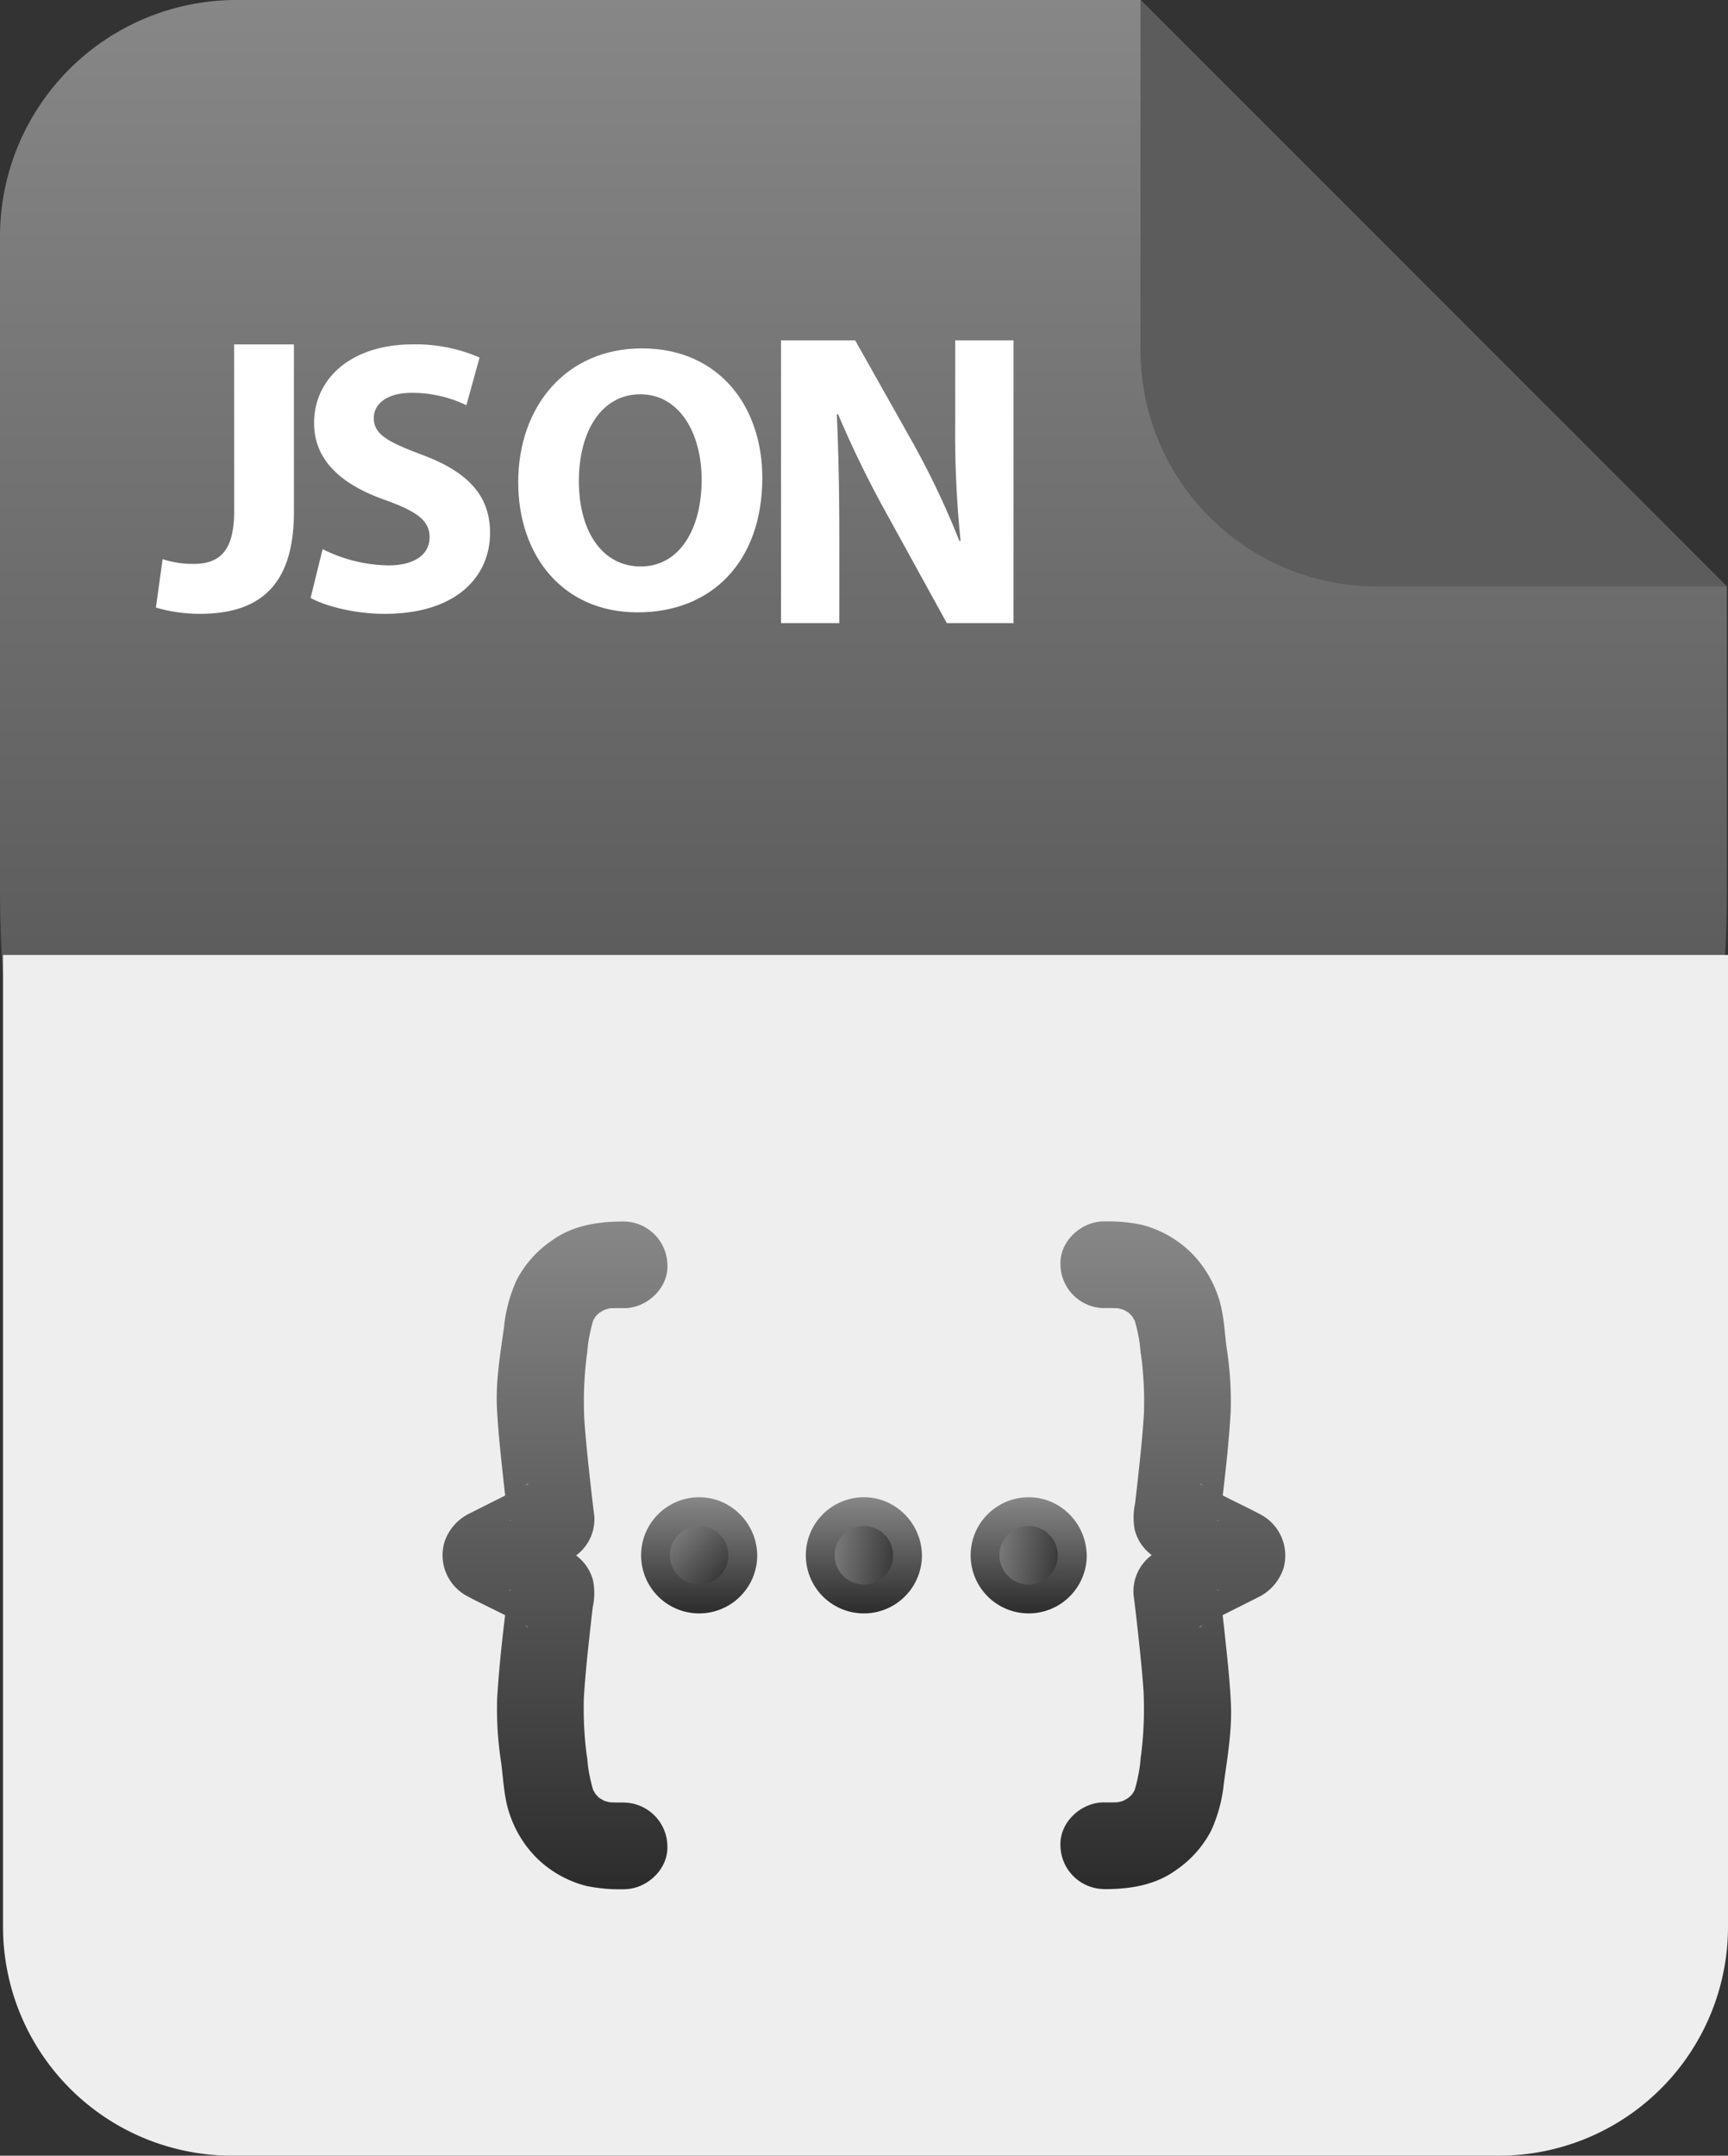 <svg id="json" xmlns="http://www.w3.org/2000/svg" xmlns:xlink="http://www.w3.org/1999/xlink" width="309.541" height="386" viewBox="0 0 309.541 386">
  <rect x="0" y="0" width="309.541" height="386" fill="#333333" stroke="none"/>
  <defs>
    <linearGradient id="linear-gradient" x1="0.5" x2="0.5" y2="1" gradientUnits="objectBoundingBox">
      <stop offset="0" stop-color="#878787"/>
      <stop offset="1" stop-color="#2c2c2c"/>
    </linearGradient>
  </defs>
  <g id="Group_284" data-name="Group 284" transform="translate(-247.818 -149.631)">
    <path id="Path_171" data-name="Path 171" d="M557.153,254.641v54.5c0,208.063-309.335,208.063-309.335,0V191.99a42.355,42.355,0,0,1,42.359-42.359H452.115l83.052,83.024Z" fill="url(#linear-gradient)"/>
    <g id="Group_15204" data-name="Group 15204" transform="translate(1.382 5.949)">
      <path id="Path_104" data-name="Path 104" d="M849.831,1770.885a27,27,0,0,0,11.732,2.916c4.862,0,7.43-2.015,7.43-5.067,0-2.916-2.223-4.583-7.845-6.6-7.776-2.708-12.844-7.014-12.844-13.817,0-7.984,6.664-14.094,17.7-14.094a28.681,28.681,0,0,1,11.941,2.36l-2.36,8.54a22.268,22.268,0,0,0-9.79-2.22c-4.581,0-6.8,2.082-6.8,4.511,0,2.986,2.639,4.306,8.679,6.6,8.262,3.055,12.15,7.361,12.15,13.956,0,7.844-6.039,14.51-18.884,14.51-5.345,0-10.622-1.387-13.26-2.847Z" transform="translate(-545.604 -1528.878)" fill="#fff"/>
      <path id="Path_38506" data-name="Path 38506" d="M250.287,220.705H261v30.007c0,13.526-6.48,18.244-16.906,18.244a27.956,27.956,0,0,1-7.818-1.127l1.2-8.664a17.639,17.639,0,0,0,5.494.847c4.509,0,7.325-2.044,7.325-9.441Z" transform="translate(38.088 -15.356)" fill="#fff"/>
      <path id="Path_38556" data-name="Path 38556" d="M865.829,243.2c0,15.008-9.042,24.108-22.335,24.108-13.495,0-21.39-10.254-21.39-23.294,0-13.72,8.705-23.974,22.133-23.974C858.2,220.042,865.829,230.569,865.829,243.2Zm-32.861.61c0,8.964,4.184,15.282,11.066,15.282,6.949,0,10.929-6.657,10.929-15.554,0-8.217-3.911-15.279-11-15.279C837.016,228.26,832.968,234.916,832.968,243.812Z" transform="translate(-482.839 -13.975)" fill="#fff"/>
      <path id="Path_38557" data-name="Path 38557" d="M3525.448,271.342V220.705h13.285l10.453,18.555a148.261,148.261,0,0,1,8.21,17.355h.22a189.731,189.731,0,0,1-.968-21.11v-14.8h10.45v50.637h-11.943l-10.749-19.535a187.575,187.575,0,0,1-8.733-17.88l-.227.075c.3,6.686.45,13.823.45,22.089v15.252Z" transform="translate(-3139.108 -16.074)" fill="#fff"/>
    </g>
  </g>
  <g id="Group_289" data-name="Group 289" transform="translate(-247.818 -149.631)">
    <path id="Path_176" data-name="Path 176" d="M557.153,254.641H494.447a42.334,42.334,0,0,1-38.112-23.894,40.951,40.951,0,0,1-3.252-9.461,41.441,41.441,0,0,1-.968-9V149.631l83.052,83.024Z" fill="#5c5c5c"/>
  </g>
  <g id="Group_15102" data-name="Group 15102" transform="translate(-248 -149.631)">
    <path id="Rectangle_4604" data-name="Rectangle 4604" d="M0,0H309a0,0,0,0,1,0,0V174a41,41,0,0,1-41,41H41A41,41,0,0,1,0,174V0A0,0,0,0,1,0,0Z" transform="translate(248.541 320.631)" fill="#eee"/>
  </g>
  <g id="Group_82" data-name="Group 82" transform="translate(-2381.002 -108.186)">
    <g id="Group_65" data-name="Group 65" transform="translate(2460.225 326.909)">
      <g id="Group_64" data-name="Group 64">
        <path id="Path_61" data-name="Path 61" d="M2492.791,430.941a32.02,32.02,0,0,1-3.432-.087l2.063.277a12.947,12.947,0,0,1-3.026-.794l1.854.782a12.631,12.631,0,0,1-1.82-.947c-1.391-.887.38.446.467.416-.118.042-.78-.7-.883-.8-.241-.241-.449-.518-.691-.754-.535-.522,1.158,1.8.4.473a18.823,18.823,0,0,1-1.047-1.985l.783,1.854a29.381,29.381,0,0,1-1.331-6.872l.277,2.063a64.68,64.68,0,0,1-.815-12.324c.22-3.753.616-7.5,1.022-11.234q.274-2.531.572-5.058a11.828,11.828,0,0,0,.05-4.782c-1.213-4.337-4.75-5.584-8.291-7.365l-4.506-2.265-1.565-.787c-.957-.482-1-.884.688.686l2,3.425-.065-.242v4.126l.065-.241-2,3.424c-1.55,1.437-1.76,1.226-.905.8l1.329-.668,3.929-1.976a37.889,37.889,0,0,0,6.282-3.372,8.088,8.088,0,0,0,3.279-6.871c-.038-.525-.127-1.051-.189-1.574q-.27-2.271-.523-4.544c-.421-3.787-.824-7.579-1.093-11.38a66.457,66.457,0,0,1,.736-13.54q-.138,1.032-.277,2.063a29.358,29.358,0,0,1,1.331-6.872l-.783,1.854a12.72,12.72,0,0,1,.953-1.841c.883-1.388-.444.353-.412.46-.039-.13.691-.775.8-.884.24-.24.516-.448.752-.69.525-.538-1.8,1.162-.478.4a18.555,18.555,0,0,1,1.962-1.041l-1.854.782a12.949,12.949,0,0,1,3.026-.794l-2.063.277a32.212,32.212,0,0,1,3.432-.087c4.06,0,7.949-3.57,7.761-7.76a7.9,7.9,0,0,0-7.761-7.761c-4.633,0-9.187.658-13.031,3.474a19.29,19.29,0,0,0-6.206,7,26.5,26.5,0,0,0-2.271,8.439c-.641,4.674-1.478,9.465-1.274,14.2.155,3.6.534,7.189.911,10.77q.493,4.679,1.067,9.35.138-1.031.276-2.063l-.052.281,2-3.425c1.462-1.423,1.8-1.209,1.033-.847-.328.155-.648.326-.972.489l-3.049,1.534-6.123,3.078a8.775,8.775,0,0,0-4.511,5.2,8.3,8.3,0,0,0,4.094,9.6c1.847.992,3.753,1.887,5.626,2.829l3.556,1.788,1.241.624c.875.44.507.588-.9-.778l-2-3.424.052.28q-.138-1.031-.276-2.062c-.776,6.316-1.547,12.657-1.922,19.011a61.712,61.712,0,0,0,.725,11.636c.385,2.947.5,6.3,1.512,9.133a20.018,20.018,0,0,0,4.981,7.988,19.549,19.549,0,0,0,8.8,4.882,29.261,29.261,0,0,0,6.707.579c4.06,0,7.949-3.57,7.761-7.76a7.9,7.9,0,0,0-7.761-7.761Z" transform="translate(-2460.224 -326.909)" fill="url(#linear-gradient)"/>
      </g>
    </g>
    <g id="Group_81" data-name="Group 81" transform="translate(2495.185 326.909)">
      <g id="Group_67" data-name="Group 67" transform="translate(75.768)">
        <g id="Group_66" data-name="Group 66">
          <path id="Path_62" data-name="Path 62" d="M2627.768,446.463c4.634,0,9.188-.658,13.031-3.474a19.281,19.281,0,0,0,6.205-7,26.5,26.5,0,0,0,2.271-8.438c.641-4.675,1.478-9.465,1.274-14.2-.155-3.6-.534-7.189-.911-10.769q-.493-4.68-1.067-9.35-.138,1.031-.277,2.062l.053-.28-2,3.424c-1.462,1.423-1.8,1.209-1.033.847.327-.155.648-.326.972-.489l3.049-1.533,6.122-3.079a8.777,8.777,0,0,0,4.512-5.2,8.3,8.3,0,0,0-4.094-9.6c-1.847-.992-3.753-1.887-5.626-2.829l-3.556-1.788-1.241-.624c-.875-.44-.507-.589.9.778l2,3.425-.053-.281q.139,1.031.277,2.063c.775-6.316,1.547-12.657,1.921-19.012a61.661,61.661,0,0,0-.724-11.635c-.385-2.948-.5-6.3-1.512-9.133a20.025,20.025,0,0,0-4.981-7.988,19.563,19.563,0,0,0-8.8-4.882,29.306,29.306,0,0,0-6.707-.579c-4.06,0-7.949,3.57-7.761,7.761a7.9,7.9,0,0,0,7.761,7.76,32.21,32.21,0,0,1,3.432.087l-2.063-.277a12.984,12.984,0,0,1,3.026.794l-1.854-.782a12.781,12.781,0,0,1,1.82.947c1.391.887-.38-.446-.467-.416.119-.041.78.7.883.8.24.241.448.518.691.753.535.522-1.158-1.8-.4-.473a18.616,18.616,0,0,1,1.046,1.985l-.781-1.854a29.42,29.42,0,0,1,1.33,6.872q-.139-1.031-.277-2.063a64.7,64.7,0,0,1,.815,12.324c-.221,3.753-.616,7.5-1.022,11.235q-.274,2.53-.572,5.058a11.823,11.823,0,0,0-.049,4.782c1.212,4.336,4.75,5.584,8.291,7.364l4.506,2.266,1.564.787c.958.482,1.006.883-.687-.687l-2-3.424.065.241v-4.126l-.065.242,2-3.425c1.55-1.437,1.76-1.226.906-.8l-1.329.668-3.93,1.976a37.817,37.817,0,0,0-6.282,3.371,8.089,8.089,0,0,0-3.279,6.871c.037.525.127,1.051.189,1.574q.27,2.271.523,4.544c.421,3.787.824,7.58,1.092,11.38a66.436,66.436,0,0,1-.735,13.54q.138-1.031.277-2.063a29.374,29.374,0,0,1-1.33,6.872l.781-1.854a12.649,12.649,0,0,1-.952,1.841c-.882,1.387.445-.353.412-.461.039.13-.691.775-.8.885-.24.24-.516.448-.753.69-.524.538,1.8-1.162.479-.4a18.549,18.549,0,0,1-1.962,1.04l1.854-.782a12.949,12.949,0,0,1-3.026.794l2.063-.277a32.018,32.018,0,0,1-3.432.087c-4.06,0-7.949,3.57-7.761,7.761a7.9,7.9,0,0,0,7.761,7.76Z" transform="translate(-2620.001 -326.909)" fill="url(#linear-gradient)"/>
        </g>
      </g>
      <g id="Group_80" data-name="Group 80" transform="translate(0 48.719)">
        <g id="Group_71" data-name="Group 71">
          <g id="Group_68" data-name="Group 68">
            <circle id="Ellipse_1" data-name="Ellipse 1" cx="7.819" cy="7.819" r="7.819" transform="translate(0 11.058) rotate(-45)" fill="url(#linear-gradient)"/>
          </g>
          <g id="Group_70" data-name="Group 70" transform="translate(0.679 0.651)">
            <g id="Group_69" data-name="Group 69">
              <path id="Path_63" data-name="Path 63" d="M2527.262,408.554c0,.218-.016.435-.027.652-.025.493-.006.048.013-.051a9.543,9.543,0,0,1-.242,1.024c-.061.2-.132.394-.208.588.037-.094.233-.464.009-.053-.2.363-.4.708-.629,1.053-.334.507.25-.172-.034.038a3.543,3.543,0,0,0-.343.376c-.121.125-.894.776-.393.4a7.769,7.769,0,0,1-.856.557c-.119.067-.245.124-.363.192-.427.245.383-.093-.238.1-.335.1-.663.21-1.008.281-.151.032-.627.082-.047.025-.179.018-.358.033-.538.04-.366.015-.723-.016-1.087-.03-.415-.015.6.137-.051-.013-.207-.048-.411-.089-.615-.146s-.4-.128-.594-.193c-.138-.044-.4-.22.045.023-.3-.165-.609-.306-.9-.491-.143-.09-.277-.2-.421-.288-.325-.193.411.4-.033-.04-.288-.288-.566-.584-.852-.874.341.347.113.162.032.039-.113-.171-.23-.337-.335-.513-.092-.154-.517-1.076-.286-.487a8.1,8.1,0,0,1-.32-.991c-.035-.137-.06-.274-.092-.412-.116-.508.016.421-.031-.266a8,8,0,0,1-.007-.98c.007-.125.13-.8,0-.166.029-.139.05-.278.081-.415.075-.342.187-.669.294-1,.2-.631-.262.432.066-.141.1-.177.189-.363.295-.54.087-.147.185-.286.276-.43s.392-.453.026-.045c.228-.254.45-.505.7-.737.008-.007.5-.455.2-.193s.214-.149.231-.16a9.719,9.719,0,0,1,1.071-.6c-.084.042-.5.177-.045.023.2-.066.393-.136.594-.192q.2-.057.408-.1c.014,0,.7-.127.284-.064s.283-.017.3-.018c.182-.01.364-.013.546-.01s.361.019.543.025c.6.021-.375-.11.158.024.41.1.808.208,1.209.338.588.19-.238-.2.048.022a6.666,6.666,0,0,0,.633.339c.117.07.232.143.346.219s.224.155.333.236q-.382-.3-.049-.019l.719.719c.463.462-.259-.431.1.116.112.171.229.337.335.514s.193.362.294.54c.264.463-.114-.414.066.141.13.4.234.8.337,1.209.032.128.046.49,0-.056.022.29.044.576.048.866a2.587,2.587,0,1,0,5.174,0,10.574,10.574,0,0,0-6.915-9.8,10.4,10.4,0,0,0-11.394,3.042,10.4,10.4,0,1,0,18.308,6.753,2.587,2.587,0,1,0-5.174,0Z" transform="translate(-2511.65 -398.147)" fill="url(#linear-gradient)"/>
            </g>
          </g>
        </g>
        <g id="Group_75" data-name="Group 75" transform="translate(30.191 0.651)">
          <g id="Group_72" data-name="Group 72" transform="translate(1.409 1.437)">
            <circle id="Ellipse_2" data-name="Ellipse 2" cx="7.819" cy="7.819" r="7.819" transform="matrix(0.16, -0.987, 0.987, 0.16, 0, 15.436)" fill="url(#linear-gradient)"/>
          </g>
          <g id="Group_74" data-name="Group 74">
            <g id="Group_73" data-name="Group 73">
              <path id="Path_64" data-name="Path 64" d="M2569.847,408.554c0,.218-.015.435-.026.652-.026.493-.006.048.013-.051a9.784,9.784,0,0,1-.242,1.024c-.061.2-.132.394-.208.588.037-.094.233-.464.008-.053-.2.363-.4.708-.629,1.053-.333.507.25-.172-.035.038a3.533,3.533,0,0,0-.342.376c-.122.125-.894.776-.394.4a7.783,7.783,0,0,1-.855.557c-.119.067-.245.124-.363.192-.426.245.384-.093-.238.1-.335.1-.664.21-1.008.281-.151.032-.628.082-.048.025-.18.018-.358.033-.539.04-.365.015-.723-.016-1.087-.03-.414-.015.6.137-.051-.013-.206-.048-.41-.089-.614-.146s-.4-.128-.595-.193c-.137-.044-.4-.22.045.023-.3-.165-.609-.306-.9-.491-.143-.09-.277-.2-.422-.288-.325-.193.412.4-.033-.04-.288-.288-.566-.584-.851-.874.341.347.113.162.032.039-.113-.171-.23-.337-.335-.513-.092-.154-.518-1.076-.286-.487a7.978,7.978,0,0,1-.321-.991c-.034-.137-.06-.274-.091-.412-.117-.508.016.421-.031-.266a7.907,7.907,0,0,1-.008-.98c.007-.125.13-.8,0-.166.028-.139.05-.278.081-.415.076-.342.188-.669.295-1,.2-.631-.263.432.066-.141.1-.177.188-.363.294-.54.087-.147.184-.286.277-.43s.391-.453.026-.045c.227-.254.449-.505.7-.737.008-.007.505-.455.2-.193s.214-.149.231-.16a9.731,9.731,0,0,1,1.071-.6c-.084.042-.5.177-.045.023.2-.066.393-.136.595-.192.135-.038.271-.072.407-.1.014,0,.7-.127.283-.064s.283-.017.3-.018c.181-.01.364-.013.545-.01s.362.019.542.025c.6.021-.374-.11.159.024.409.1.808.208,1.209.338.588.19-.239-.2.047.022a6.738,6.738,0,0,0,.633.339c.116.07.232.143.345.219s.224.155.333.236q-.381-.3-.049-.019l.72.719c.462.462-.259-.431.1.116.113.171.229.337.335.514s.193.362.294.54c.265.463-.113-.414.066.141.13.4.234.8.338,1.209.032.128.045.49,0-.056.022.29.043.576.047.866a2.587,2.587,0,0,0,5.174,0,10.575,10.575,0,0,0-6.915-9.8,10.4,10.4,0,0,0-11.394,3.042,10.4,10.4,0,1,0,18.309,6.753,2.587,2.587,0,0,0-5.174,0Z" transform="translate(-2554.236 -398.147)" fill="url(#linear-gradient)"/>
            </g>
          </g>
        </g>
        <g id="Group_79" data-name="Group 79" transform="translate(59.705 0.651)">
          <g id="Group_76" data-name="Group 76" transform="translate(1.408 1.437)">
            <circle id="Ellipse_3" data-name="Ellipse 3" cx="7.819" cy="7.819" r="7.819" transform="matrix(0.16, -0.987, 0.987, 0.16, 0, 15.436)" fill="url(#linear-gradient)"/>
          </g>
          <g id="Group_78" data-name="Group 78">
            <g id="Group_77" data-name="Group 77">
              <path id="Path_65" data-name="Path 65" d="M2612.433,408.554c0,.218-.016.435-.027.652-.025.493-.006.048.013-.051a9.485,9.485,0,0,1-.242,1.024c-.061.2-.132.394-.207.588.037-.094.233-.464.008-.053-.2.363-.4.708-.629,1.053-.334.507.25-.172-.034.038a3.436,3.436,0,0,0-.342.376c-.122.125-.894.776-.394.4a7.813,7.813,0,0,1-.855.557c-.119.067-.245.124-.363.192-.426.245.384-.093-.238.1-.335.1-.663.21-1.007.281-.152.032-.628.082-.048.025-.179.018-.358.033-.539.04-.365.015-.723-.016-1.087-.03-.415-.015.6.137-.051-.013-.206-.048-.41-.089-.615-.146s-.4-.128-.594-.193c-.137-.044-.4-.22.045.023-.3-.165-.609-.306-.9-.491-.143-.09-.277-.2-.421-.288-.325-.193.411.4-.033-.04-.288-.288-.566-.584-.852-.874.342.347.113.162.032.039-.113-.171-.229-.337-.335-.513-.091-.154-.517-1.076-.286-.487a8.1,8.1,0,0,1-.32-.991c-.035-.137-.06-.274-.092-.412-.117-.508.015.421-.032-.266a7.955,7.955,0,0,1-.008-.98c.007-.125.13-.8,0-.166.028-.139.05-.278.08-.415.076-.342.187-.669.294-1,.2-.631-.263.432.066-.141.1-.177.189-.363.294-.54.088-.147.185-.286.277-.43s.392-.453.026-.045c.228-.254.45-.505.7-.737.008-.007.5-.455.2-.193s.215-.149.231-.16a9.764,9.764,0,0,1,1.071-.6c-.084.042-.5.177-.045.023.2-.066.393-.136.594-.192q.2-.057.408-.1c.014,0,.7-.127.283-.064s.283-.017.3-.018c.181-.01.363-.013.545-.01s.362.019.542.025c.6.021-.374-.11.158.024.41.1.807.208,1.208.338.588.19-.238-.2.048.022a6.7,6.7,0,0,0,.633.339c.117.07.233.143.346.219s.224.155.333.236c-.255-.2-.271-.2-.049-.019l.719.719c.462.462-.259-.431.1.116.113.171.23.337.335.514s.193.362.294.54c.264.463-.113-.414.066.141.13.4.234.8.337,1.209.033.128.046.49,0-.056.022.29.043.576.047.866a2.587,2.587,0,0,0,5.174,0,10.575,10.575,0,0,0-6.915-9.8A10.4,10.4,0,0,0,2599.3,401.8a10.4,10.4,0,1,0,18.309,6.753,2.587,2.587,0,0,0-5.174,0Z" transform="translate(-2596.822 -398.147)" fill="url(#linear-gradient)"/>
            </g>
          </g>
        </g>
      </g>
    </g>
  </g>
</svg>
